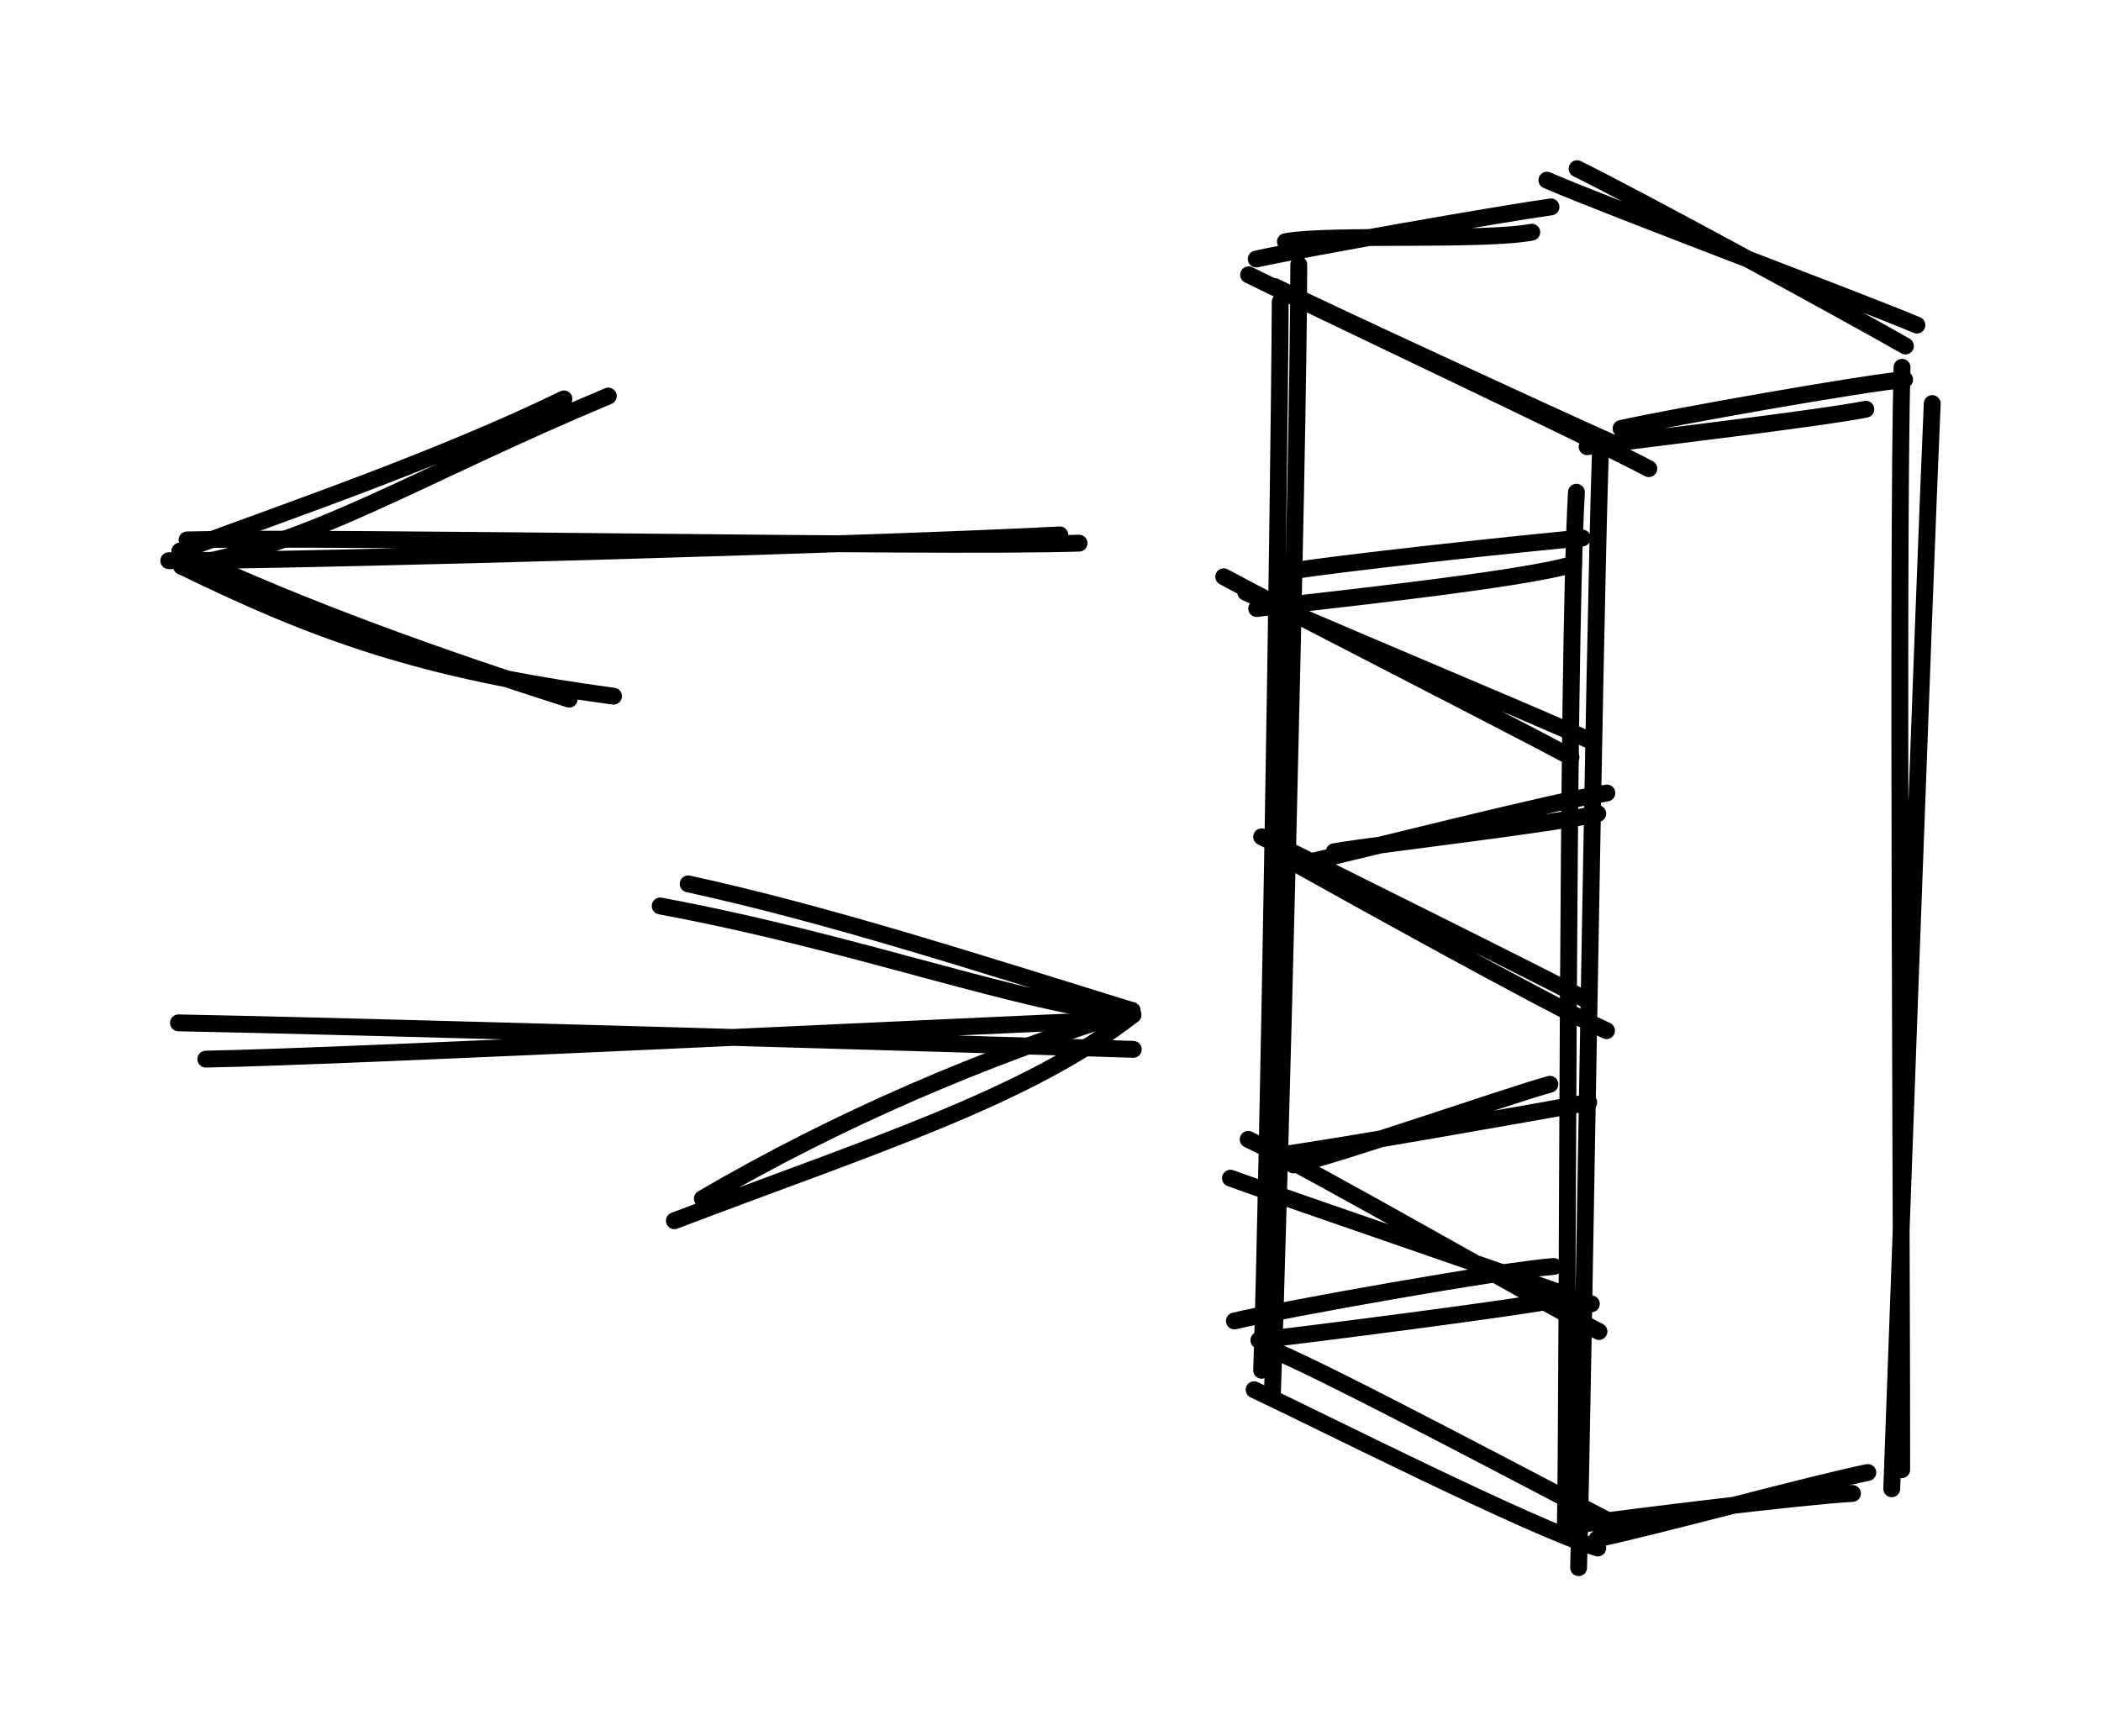 <svg version="1.1" xmlns="http://www.w3.org/2000/svg" viewBox="0 0 124.525 102.925" width="124.525" height="102.925">
  <!-- svg-source:excalidraw -->
  
  <defs>
    <style class="style-fonts">
      @font-face {
        font-family: "Virgil";
        src: url("https://excalidraw.com/Virgil.woff2");
      }
      @font-face {
        font-family: "Cascadia";
        src: url("https://excalidraw.com/Cascadia.woff2");
      }
    </style>
  </defs>
  <g stroke-linecap="round"><g transform="translate(75.755 16.321) rotate(0 10.11 5.714)"><path d="M-0.19 0.67 C3 2.24, 16.32 8.38, 19.73 9.9 M-1.75 -0.03 C1.76 1.72, 18.46 9.6, 21.97 11.46" stroke="#000000" stroke-width="1" fill="none"></path></g></g><mask></mask><g stroke-linecap="round"><g transform="translate(75.347 15.315) rotate(0 7.841 -1.507)"><path d="M-0.89 0.04 C1.9 -0.58, 13.73 -2.66, 16.58 -3.05 M0.84 -0.99 C3.46 -1.47, 12.47 -1, 15.44 -1.55" stroke="#000000" stroke-width="1" fill="none"></path></g></g><mask></mask><g stroke-linecap="round"><g transform="translate(94.428 26.539) rotate(0 9.05 -2.049)"><path d="M-0.36 -0.06 C2.48 -0.45, 13.19 -1.7, 16.16 -2.28 M1.65 -1.14 C4.95 -1.87, 15.91 -3.8, 18.46 -4.04" stroke="#000000" stroke-width="1" fill="none"></path></g></g><mask></mask><g stroke-linecap="round"><g transform="translate(92.463 9.97) rotate(0 10.183 5.285)"><path d="M-0.78 0.71 C2.81 2.27, 17.58 7.8, 21.15 9.3 M1.01 0.03 C4.52 1.75, 17.32 8.73, 20.47 10.54" stroke="#000000" stroke-width="1" fill="none"></path></g></g><mask></mask><g stroke-linecap="round"><g transform="translate(75 80.631) rotate(0 9.988 5.28)"><path d="M0.52 -0.57 C4.09 0.93, 17.13 7.88, 20.64 9.68 M-0.67 1.75 C2.82 3.38, 16.03 10.07, 19.7 11.13" stroke="#000000" stroke-width="1" fill="none"></path></g></g><mask></mask><g stroke-linecap="round"><g transform="translate(74.592 79.625) rotate(0 8.249 -2.367)"><path d="M0.02 -0.18 C2.92 -0.52, 15.1 -2.06, 17.93 -2.62 M-1.43 -1.32 C1.35 -1.99, 14.55 -4.35, 17.5 -4.55" stroke="#000000" stroke-width="1" fill="none"></path></g></g><mask></mask><g stroke-linecap="round"><g transform="translate(93.674 90.849) rotate(0 8.54 -1.597)"><path d="M0.99 0.37 C3.83 -0.2, 14.32 -3.04, 17.03 -3.56 M0.05 -0.49 C2.74 -0.88, 13.36 -2.18, 16.12 -2.32" stroke="#000000" stroke-width="1" fill="none"></path></g></g><mask></mask><g stroke-linecap="round"><g transform="translate(94.763 27.429) rotate(0 -0.949 32.463)"><path d="M0.09 -0.57 C-0.28 10.28, -0.92 54.68, -1.2 65.5 M-1.33 1.75 C-1.91 12.18, -1.81 52.92, -1.99 63.49" stroke="#000000" stroke-width="1" fill="none"></path></g></g><mask></mask><g stroke-linecap="round"><g transform="translate(73.531 34.88) rotate(0 9.78 4.654)"><path d="M0.3 0.23 C3.71 1.82, 17.04 7.34, 20.56 8.95 M-1 -0.69 C2.24 1.07, 15.9 8.02, 19.58 10" stroke="#000000" stroke-width="1" fill="none"></path></g></g><mask></mask><g stroke-linecap="round"><g transform="translate(76.043 34.863) rotate(0 8.094 -0.88)"><path d="M-0.06 -0.92 C2.84 -1.45, 14.98 -2.73, 17.74 -2.97 M-1.56 1.21 C1.24 0.87, 14.37 -0.49, 17.22 -1.43" stroke="#000000" stroke-width="1" fill="none"></path></g></g><mask></mask><g stroke-linecap="round"><g transform="translate(75.006 50.625) rotate(0 9.987 4.723)"><path d="M0.8 0.02 C4.18 1.91, 16.77 8.93, 20.21 10.47 M-0.23 -1.02 C2.96 0.6, 15.49 6.78, 19.04 8.66" stroke="#000000" stroke-width="1" fill="none"></path></g></g><mask></mask><g stroke-linecap="round"><g transform="translate(77.518 50.608) rotate(0 8.65 -1.496)"><path d="M-0.42 0.6 C2.4 0, 14.67 -3.15, 17.72 -3.6 M1.56 -0.12 C4.22 -0.58, 14.51 -1.74, 17.18 -2.38" stroke="#000000" stroke-width="1" fill="none"></path></g></g><mask></mask><g stroke-linecap="round"><g transform="translate(73.199 68.15) rotate(0 10.653 5.086)"><path d="M0.78 -0.61 C4.45 1.09, 18.4 9.18, 21.57 10.78 M-0.27 1.69 C3.36 3.01, 17.36 7.78, 21.12 9.14" stroke="#000000" stroke-width="1" fill="none"></path></g></g><mask></mask><g stroke-linecap="round"><g transform="translate(75.711 68.133) rotate(0 9.22 -1.474)"><path d="M0.95 0.92 C3.51 0.37, 13.37 -3.08, 16.15 -3.86 M-0.01 0.35 C2.86 -0.01, 15.58 -2.25, 18.45 -2.79" stroke="#000000" stroke-width="1" fill="none"></path></g></g><mask></mask><g stroke-linecap="round"><g transform="translate(113.522 22.642) rotate(0 -0.199 32.368)"><path d="M-0.79 -0.87 C-1.08 9.72, -0.79 53.28, -0.81 64.48 M1 1.28 C0.53 11.93, -1.01 55.07, -1.4 65.61" stroke="#000000" stroke-width="1" fill="none"></path></g></g><mask></mask><g stroke-linecap="round"><g transform="translate(76.298 16.468) rotate(0 -0.421 32.772)"><path d="M0.68 -0.78 C0.67 10.42, -0.49 55.42, -0.89 66.33 M-0.42 1.42 C-0.47 12.39, -1.15 54.05, -1.52 64.76" stroke="#000000" stroke-width="1" fill="none"></path></g></g><mask></mask><g stroke-linecap="round"><g transform="translate(63.354 31.137) rotate(0 -26.376 1.335)"><path d="M0.6 1.06 C-8.22 1.34, -43.59 0.65, -52.27 0.87 M-0.54 0.57 C-9.61 1.07, -44.79 2.1, -53.35 2.1" stroke="#000000" stroke-width="1" fill="none"></path></g><g transform="translate(63.354 31.137) rotate(0 -26.376 1.335)"><path d="M-27.3 -7.66 C-38.78 -2.85, -44.91 1.19, -52.59 2.43 M-29.93 -7.49 C-37.25 -3.94, -45.68 -1.06, -52.69 1.54" stroke="#000000" stroke-width="1" fill="none"></path></g><g transform="translate(63.354 31.137) rotate(0 -26.376 1.335)"><path d="M-26.99 10.13 C-38.47 8.59, -44.7 6.28, -52.59 2.43 M-29.62 10.31 C-36.98 7.96, -45.51 4.95, -52.69 1.54" stroke="#000000" stroke-width="1" fill="none"></path></g></g><mask></mask><g stroke-linecap="round"><g transform="translate(11.679 61.524) rotate(0 27.193 0.088)"><path d="M-1.1 -0.89 C8.04 -0.73, 46.15 0.37, 55.49 0.68 M0.52 1.26 C9.52 1.09, 46.03 -0.73, 54.99 -1.08" stroke="#000000" stroke-width="1" fill="none"></path></g><g transform="translate(11.679 61.524) rotate(0 27.193 0.088)"><path d="M28.29 10.84 C39.86 6.43, 49.25 3.52, 55.47 -1.37 M29.95 9.53 C38.04 4.8, 46.64 1.13, 55.42 -1.62" stroke="#000000" stroke-width="1" fill="none"></path></g><g transform="translate(11.679 61.524) rotate(0 27.193 0.088)"><path d="M27.45 -7.82 C39.27 -5.62, 48.97 -1.93, 55.47 -1.37 M29.11 -9.13 C37.42 -7.32, 46.32 -4.43, 55.42 -1.62" stroke="#000000" stroke-width="1" fill="none"></path></g></g><mask></mask></svg>